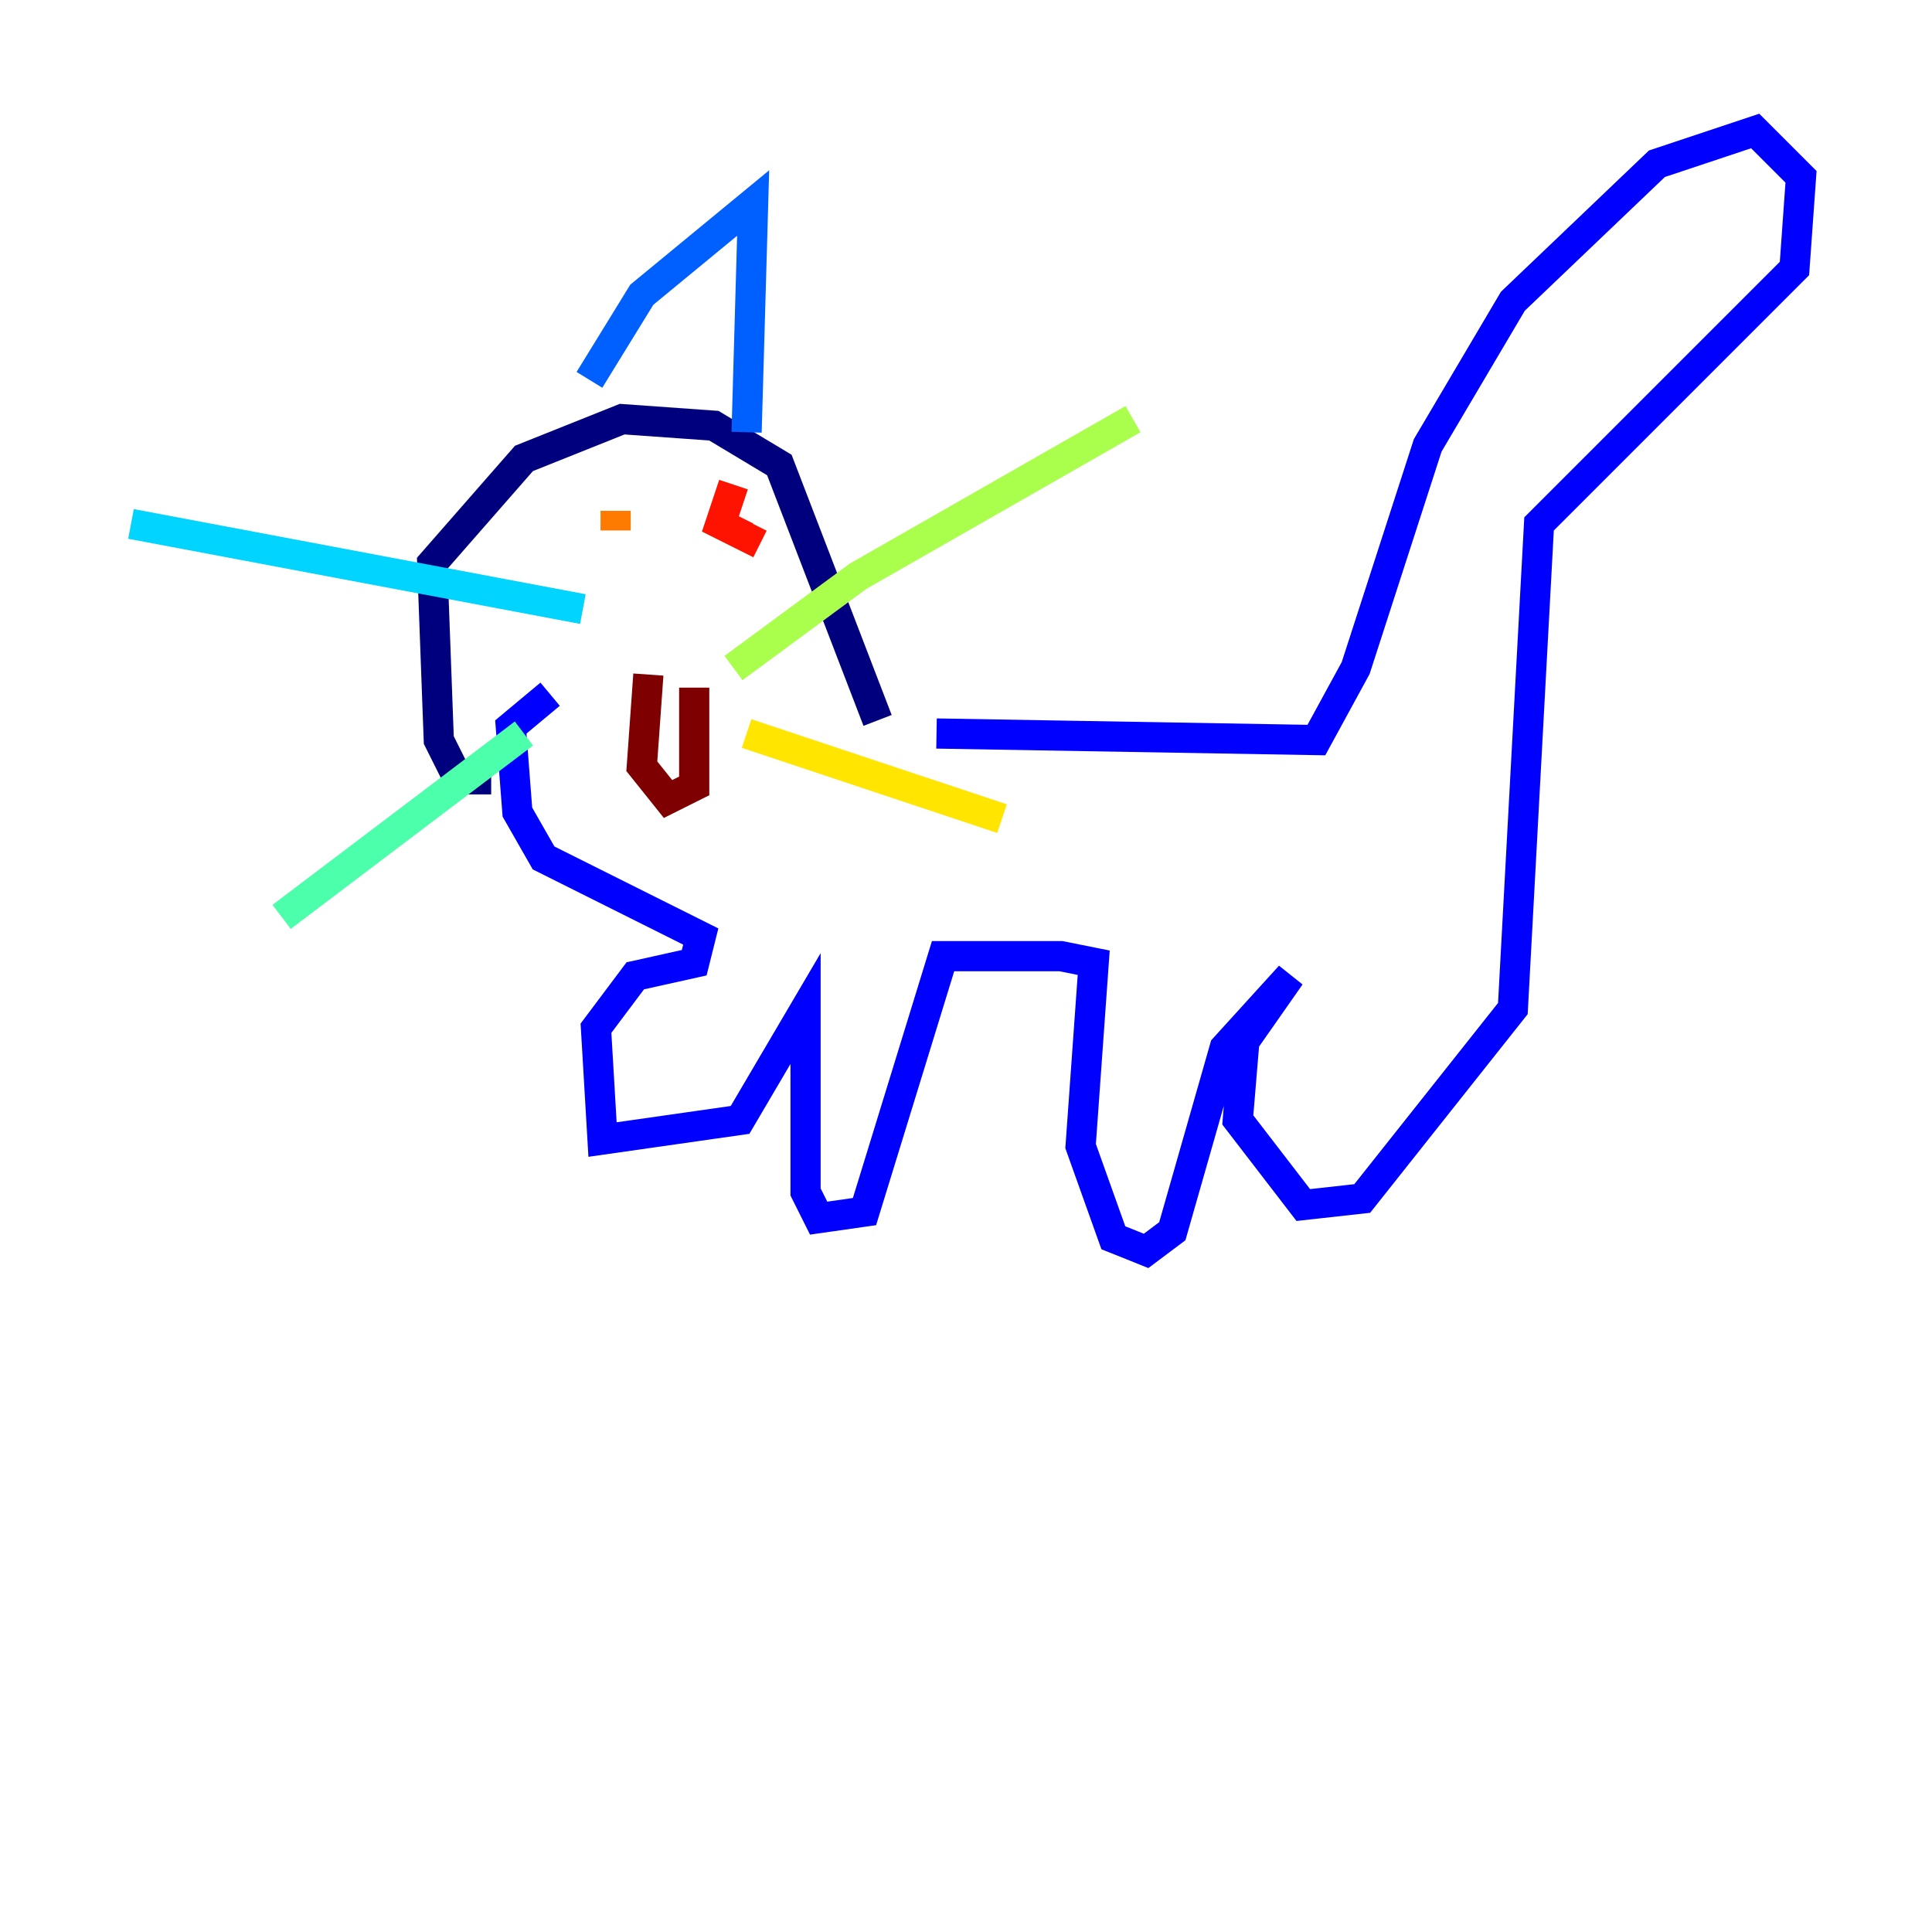 <?xml version="1.0" encoding="utf-8" ?>
<svg baseProfile="tiny" height="128" version="1.2" viewBox="0,0,128,128" width="128" xmlns="http://www.w3.org/2000/svg" xmlns:ev="http://www.w3.org/2001/xml-events" xmlns:xlink="http://www.w3.org/1999/xlink"><defs /><polyline fill="none" points="32.542,51.634 30.373,51.634 29.071,49.031 28.637,37.315 34.712,30.373 41.22,27.77 47.295,28.203 51.634,30.807 58.142,47.729" stroke="#00007f" stroke-width="2" /><polyline fill="none" points="62.047,48.597 87.214,49.031 89.817,44.258 94.59,29.505 100.231,19.959 109.776,10.848 116.285,8.678 119.322,11.715 118.888,17.79 101.966,34.712 100.231,66.82 90.251,79.403 86.346,79.837 82.007,74.197 82.441,68.99 85.478,64.651 81.139,69.424 77.668,81.573 75.932,82.875 73.763,82.007 71.593,75.932 72.461,63.783 70.291,63.349 62.481,63.349 57.275,80.271 54.237,80.705 53.37,78.969 53.37,66.82 49.031,74.197 39.919,75.498 39.485,68.122 42.088,64.651 45.993,63.783 46.427,62.047 36.014,56.841 34.278,53.803 33.844,48.163 36.447,45.993" stroke="#0000fe" stroke-width="2" /><polyline fill="none" points="39.051,25.166 42.522,19.525 49.898,13.451 49.464,28.637" stroke="#0060ff" stroke-width="2" /><polyline fill="none" points="38.617,40.352 8.678,34.712" stroke="#00d4ff" stroke-width="2" /><polyline fill="none" points="34.712,48.597 18.658,60.746" stroke="#4cffaa" stroke-width="2" /><polyline fill="none" points="48.597,44.258 56.841,38.183 75.064,27.77" stroke="#aaff4c" stroke-width="2" /><polyline fill="none" points="49.464,48.597 66.386,54.237" stroke="#ffe500" stroke-width="2" /><polyline fill="none" points="40.786,33.844 40.786,35.146" stroke="#ff7a00" stroke-width="2" /><polyline fill="none" points="48.597,32.108 47.729,34.712 49.464,35.58 49.898,34.712" stroke="#fe1200" stroke-width="2" /><polyline fill="none" points="42.956,44.691 42.522,50.766 44.258,52.936 45.993,52.068 45.993,45.559" stroke="#7f0000" stroke-width="2" /></svg>